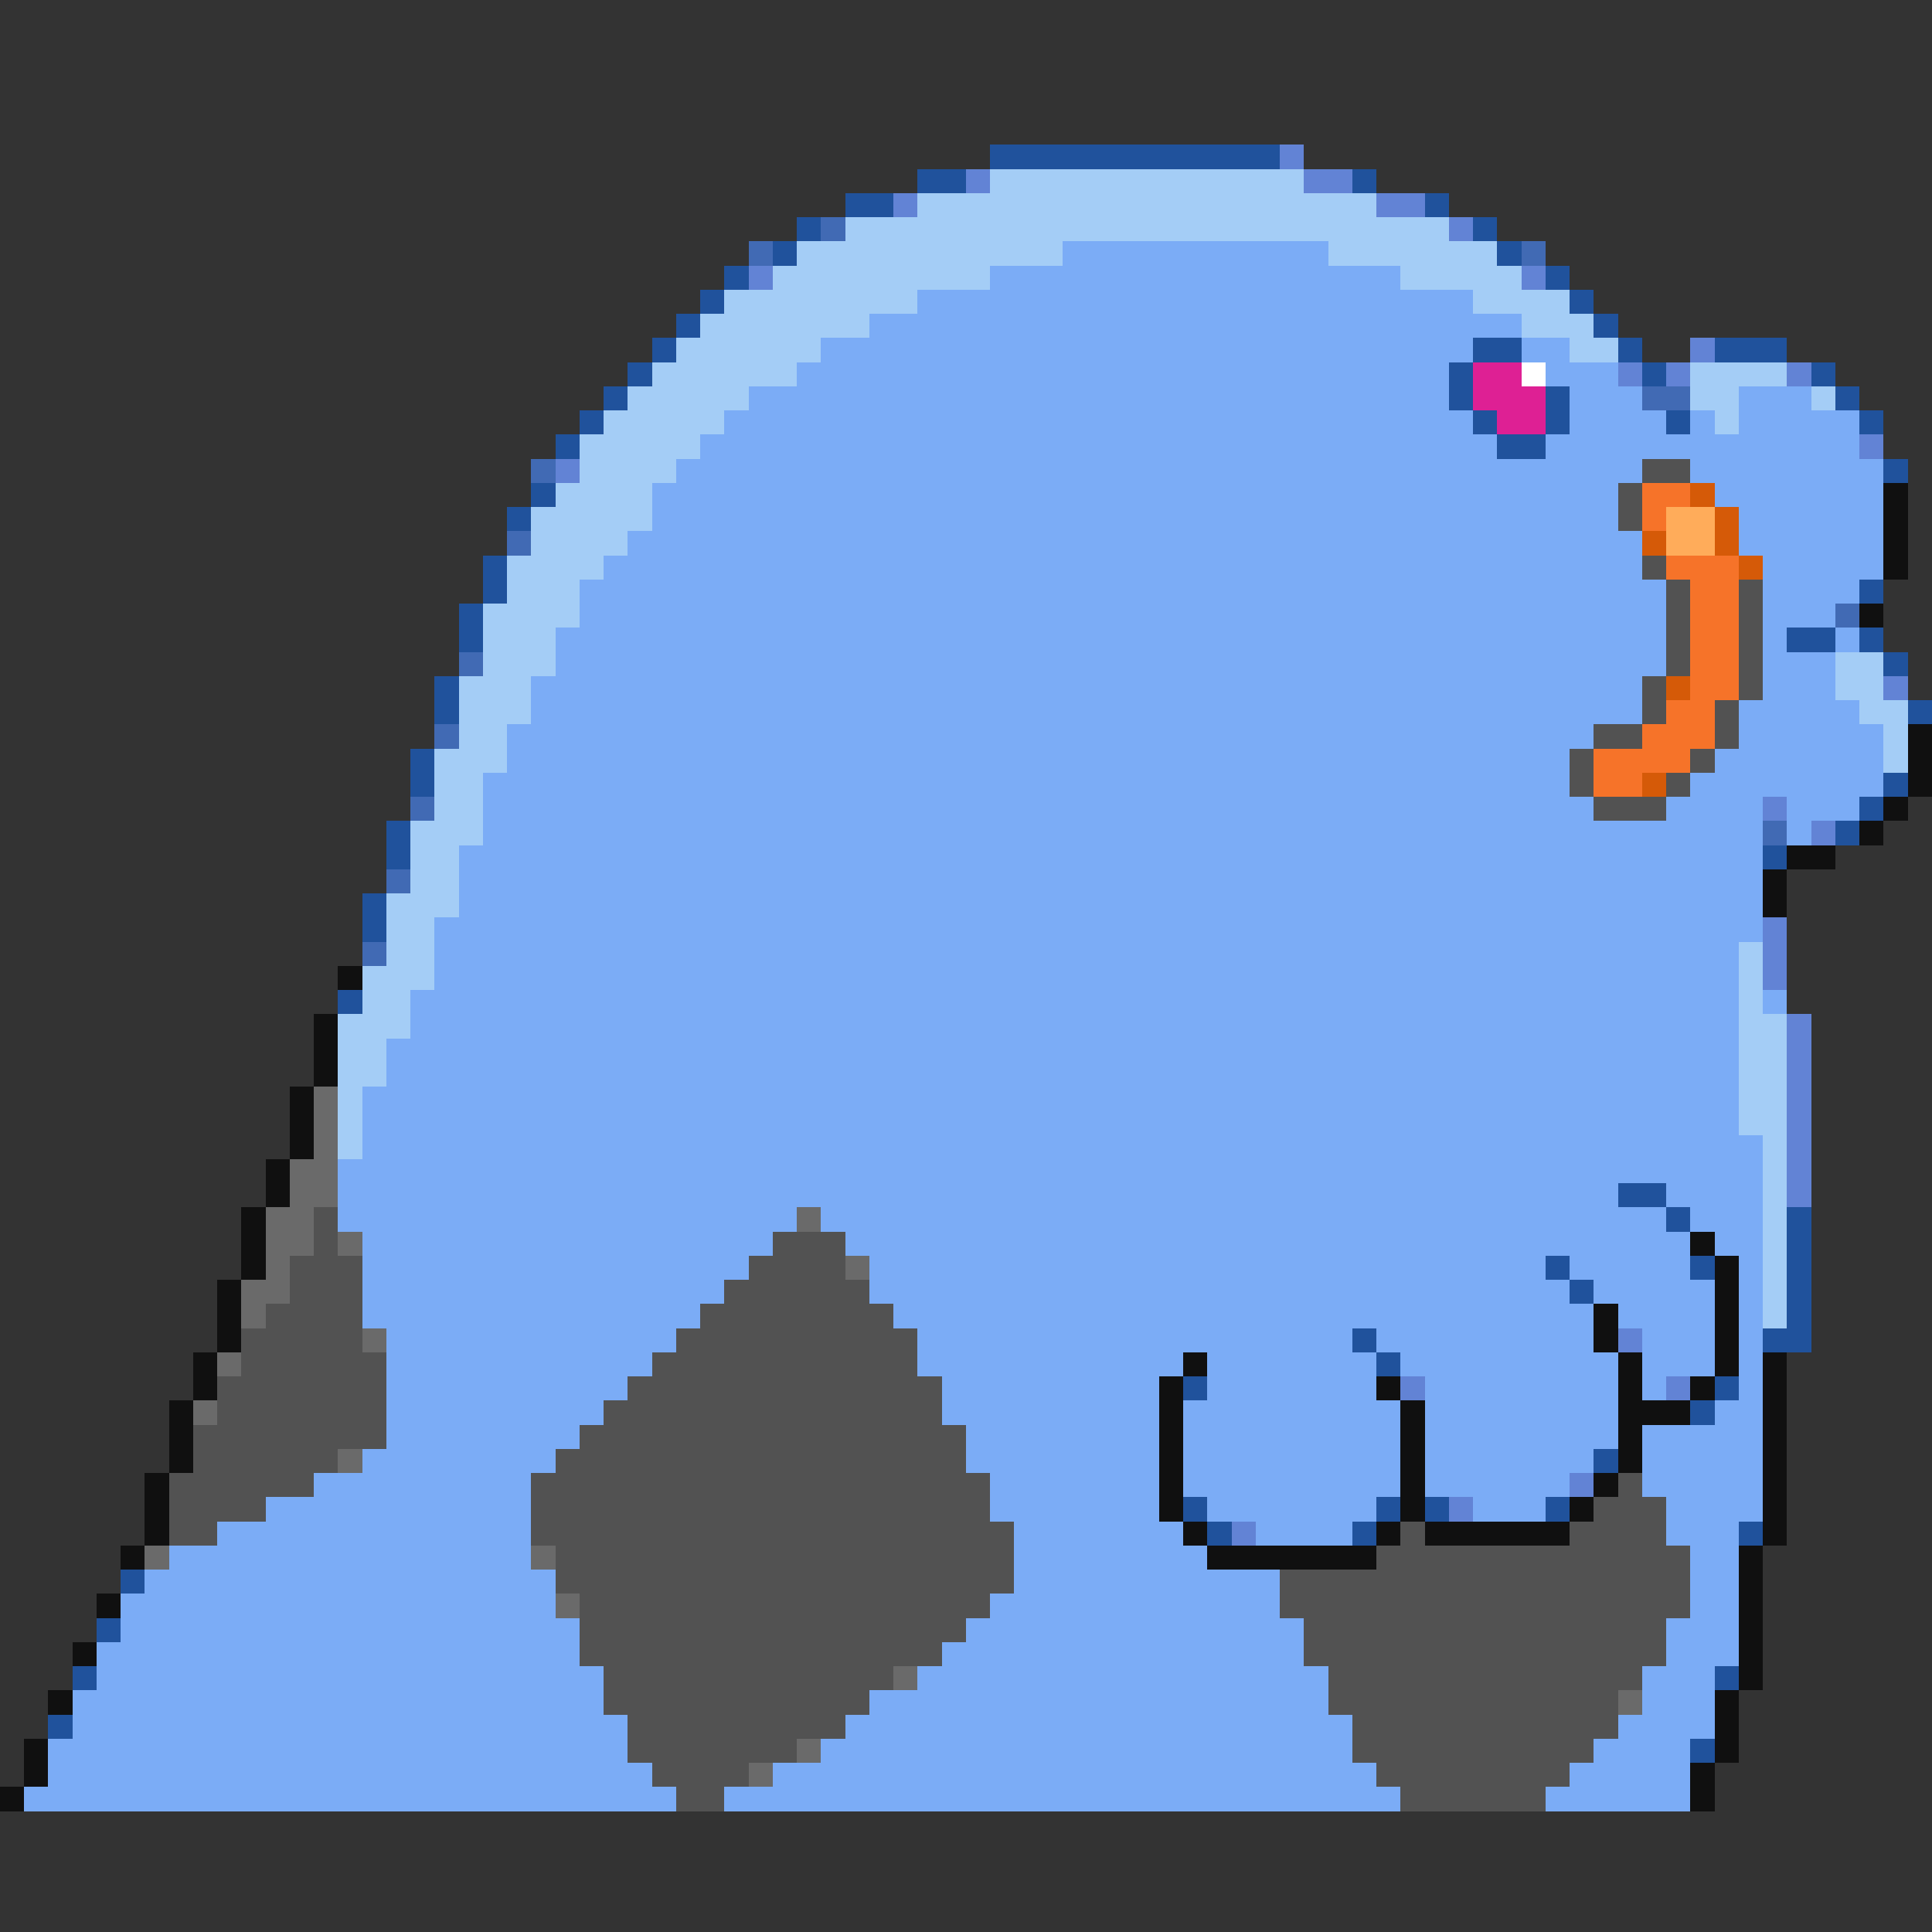 <svg xmlns="http://www.w3.org/2000/svg" viewBox="0 -0.5 80 80" shape-rendering="crispEdges">
<rect x="0" y="-0.5" width="80" height="80" fill="#333333" stroke="none"/>
<path stroke="#20529c" d="M41 6h12M38 7h2M56 7h1M35 8h2M59 8h1M33 9h1M61 9h1M32 10h1M62 10h1M30 11h1M64 11h1M29 12h1M65 12h1M28 13h1M66 13h1M27 14h1M61 14h2M67 14h1M71 14h3M26 15h1M60 15h1M68 15h1M75 15h1M25 16h1M60 16h1M64 16h1M76 16h1M24 17h1M61 17h1M64 17h1M69 17h1M77 17h1M23 18h1M62 18h2M78 19h1M22 20h1M21 21h1M20 23h1M20 24h1M77 24h1M19 25h1M19 26h1M74 26h2M77 26h1M78 27h1M18 28h1M18 29h1M79 29h1M17 31h1M17 32h1M78 32h1M77 33h1M16 34h1M76 34h1M16 35h1M73 35h1M15 37h1M15 38h1M14 41h1M67 49h2M69 50h1M74 50h1M74 51h1M64 52h1M70 52h1M74 52h1M65 53h1M74 53h1M74 54h1M56 55h1M73 55h2M57 56h1M49 57h1M71 57h1M70 58h1M66 60h1M49 62h1M57 62h1M59 62h1M64 62h1M50 63h1M56 63h1M72 63h1M5 65h1M4 67h1M3 69h1M71 69h1M2 71h1M70 72h1" />
<path stroke="#6283d5" d="M53 6h1M40 7h1M54 7h2M37 8h1M57 8h2M60 9h1M31 11h1M63 11h1M70 14h1M67 15h1M69 15h1M74 15h1M77 18h1M23 19h1M78 28h1M73 33h1M75 34h1M73 38h1M73 39h1M73 40h1M74 42h1M74 43h1M74 44h1M74 45h1M74 46h1M74 47h1M74 48h1M74 49h1M67 55h1M58 57h1M69 57h1M65 61h1M60 62h1M51 63h1" />
<path stroke="#a4cdf6" d="M41 7h13M38 8h19M35 9h25M33 10h11M55 10h7M32 11h9M58 11h5M30 12h8M61 12h4M29 13h7M63 13h3M28 14h6M65 14h2M27 15h6M70 15h4M26 16h5M70 16h2M75 16h1M25 17h5M71 17h1M24 18h5M24 19h4M23 20h4M22 21h5M22 22h4M21 23h4M21 24h3M20 25h4M20 26h3M20 27h3M76 27h2M19 28h3M76 28h2M19 29h3M77 29h2M19 30h2M78 30h1M18 31h3M78 31h1M18 32h2M18 33h2M17 34h3M17 35h2M17 36h2M16 37h3M16 38h2M16 39h2M72 39h1M15 40h3M72 40h1M15 41h2M72 41h1M14 42h3M72 42h2M14 43h2M72 43h2M14 44h2M72 44h2M14 45h1M72 45h2M14 46h1M72 46h2M14 47h1M73 47h1M73 48h1M73 49h1M73 50h1M73 51h1M73 52h1M73 53h1M73 54h1" />
<path stroke="#416ab4" d="M34 9h1M31 10h1M63 10h1M68 16h2M22 19h1M21 22h1M76 25h1M19 27h1M18 30h1M17 33h1M73 34h1M16 36h1M15 39h1" />
<path stroke="#7bacf6" d="M44 10h11M41 11h17M38 12h23M36 13h27M34 14h27M63 14h2M33 15h27M64 15h3M31 16h29M65 16h3M72 16h3M30 17h31M65 17h4M70 17h1M72 17h5M29 18h33M64 18h13M28 19h40M70 19h8M27 20h40M71 20h7M27 21h40M72 21h6M26 22h42M72 22h6M25 23h43M73 23h5M24 24h45M73 24h4M24 25h45M73 25h3M23 26h46M73 26h1M76 26h1M23 27h46M73 27h3M22 28h46M73 28h3M22 29h46M72 29h5M21 30h45M72 30h6M21 31h44M71 31h7M20 32h45M70 32h8M20 33h46M69 33h4M74 33h3M20 34h53M74 34h1M19 35h54M19 36h54M19 37h54M18 38h55M18 39h54M18 40h54M17 41h55M73 41h1M17 42h55M16 43h56M16 44h56M15 45h57M15 46h57M15 47h58M14 48h59M14 49h53M69 49h4M14 50h19M34 50h35M70 50h3M15 51h17M35 51h35M71 51h2M15 52h16M36 52h28M65 52h5M72 52h1M15 53h15M36 53h29M66 53h5M72 53h1M15 54h14M37 54h29M67 54h4M72 54h1M16 55h12M38 55h18M57 55h9M68 55h3M72 55h1M16 56h11M38 56h11M50 56h7M58 56h9M68 56h3M72 56h1M16 57h10M39 57h9M50 57h7M59 57h8M68 57h1M72 57h1M16 58h9M39 58h9M49 58h9M59 58h8M71 58h2M16 59h8M40 59h8M49 59h9M59 59h8M68 59h5M15 60h8M40 60h8M49 60h9M59 60h7M68 60h5M13 61h9M41 61h7M49 61h9M59 61h6M68 61h5M11 62h11M41 62h7M50 62h7M61 62h3M69 62h4M9 63h13M42 63h7M52 63h4M69 63h3M7 64h15M42 64h8M70 64h2M6 65h17M42 65h11M70 65h2M5 66h18M41 66h12M70 66h2M5 67h19M40 67h14M69 67h3M4 68h20M39 68h15M69 68h3M4 69h21M38 69h17M68 69h3M3 70h22M36 70h19M68 70h3M3 71h23M35 71h21M67 71h4M2 72h24M34 72h22M66 72h4M2 73h25M32 73h25M65 73h5M1 74h27M30 74h28M64 74h6" />
<path stroke="#de2094" d="M61 15h2M61 16h3M62 17h2" />
<path stroke="#ffffff" d="M63 15h1" />
<path stroke="#525252" d="M68 19h2M67 20h1M67 21h1M68 23h1M69 24h1M72 24h1M69 25h1M72 25h1M69 26h1M72 26h1M69 27h1M72 27h1M68 28h1M72 28h1M68 29h1M71 29h1M66 30h2M71 30h1M65 31h1M70 31h1M65 32h1M69 32h1M66 33h3M13 50h1M13 51h1M32 51h3M12 52h3M31 52h4M12 53h3M30 53h6M11 54h4M29 54h8M10 55h5M28 55h10M10 56h6M27 56h11M9 57h7M26 57h13M9 58h7M25 58h14M8 59h8M24 59h16M8 60h6M23 60h17M7 61h6M22 61h19M67 61h1M7 62h4M22 62h19M66 62h3M7 63h2M22 63h20M58 63h1M65 63h4M23 64h19M57 64h13M23 65h19M53 65h17M24 66h17M53 66h17M24 67h16M54 67h15M24 68h15M54 68h15M25 69h12M55 69h13M25 70h11M55 70h12M26 71h9M56 71h11M26 72h7M56 72h10M27 73h4M57 73h8M28 74h2M58 74h6" />
<path stroke="#f67329" d="M68 20h2M68 21h1M69 23h3M70 24h2M70 25h2M70 26h2M70 27h2M70 28h2M69 29h2M68 30h3M66 31h4M66 32h2" />
<path stroke="#d55a08" d="M70 20h1M71 21h1M68 22h1M71 22h1M72 23h1M69 28h1M68 32h1" />
<path stroke="#101010" d="M78 20h1M78 21h1M78 22h1M78 23h1M77 25h1M79 30h1M79 31h1M79 32h1M78 33h1M77 34h1M74 35h2M73 36h1M73 37h1M14 40h1M13 42h1M13 43h1M13 44h1M12 45h1M12 46h1M12 47h1M11 48h1M11 49h1M10 50h1M10 51h1M70 51h1M10 52h1M71 52h1M9 53h1M71 53h1M9 54h1M66 54h1M71 54h1M9 55h1M66 55h1M71 55h1M8 56h1M49 56h1M67 56h1M71 56h1M73 56h1M8 57h1M48 57h1M57 57h1M67 57h1M70 57h1M73 57h1M7 58h1M48 58h1M58 58h1M67 58h3M73 58h1M7 59h1M48 59h1M58 59h1M67 59h1M73 59h1M7 60h1M48 60h1M58 60h1M67 60h1M73 60h1M6 61h1M48 61h1M58 61h1M66 61h1M73 61h1M6 62h1M48 62h1M58 62h1M65 62h1M73 62h1M6 63h1M49 63h1M57 63h1M59 63h6M73 63h1M5 64h1M50 64h7M72 64h1M72 65h1M4 66h1M72 66h1M72 67h1M3 68h1M72 68h1M72 69h1M2 70h1M71 70h1M71 71h1M1 72h1M71 72h1M1 73h1M70 73h1M0 74h1M70 74h1" />
<path stroke="#ffac5a" d="M69 21h2M69 22h2" />
<path stroke="#6a6a6a" d="M13 45h1M13 46h1M13 47h1M12 48h2M12 49h2M11 50h2M33 50h1M11 51h2M14 51h1M11 52h1M35 52h1M10 53h2M10 54h1M15 55h1M9 56h1M8 58h1M14 60h1M6 64h1M22 64h1M23 66h1M37 69h1M67 70h1M33 72h1M31 73h1" />
</svg>